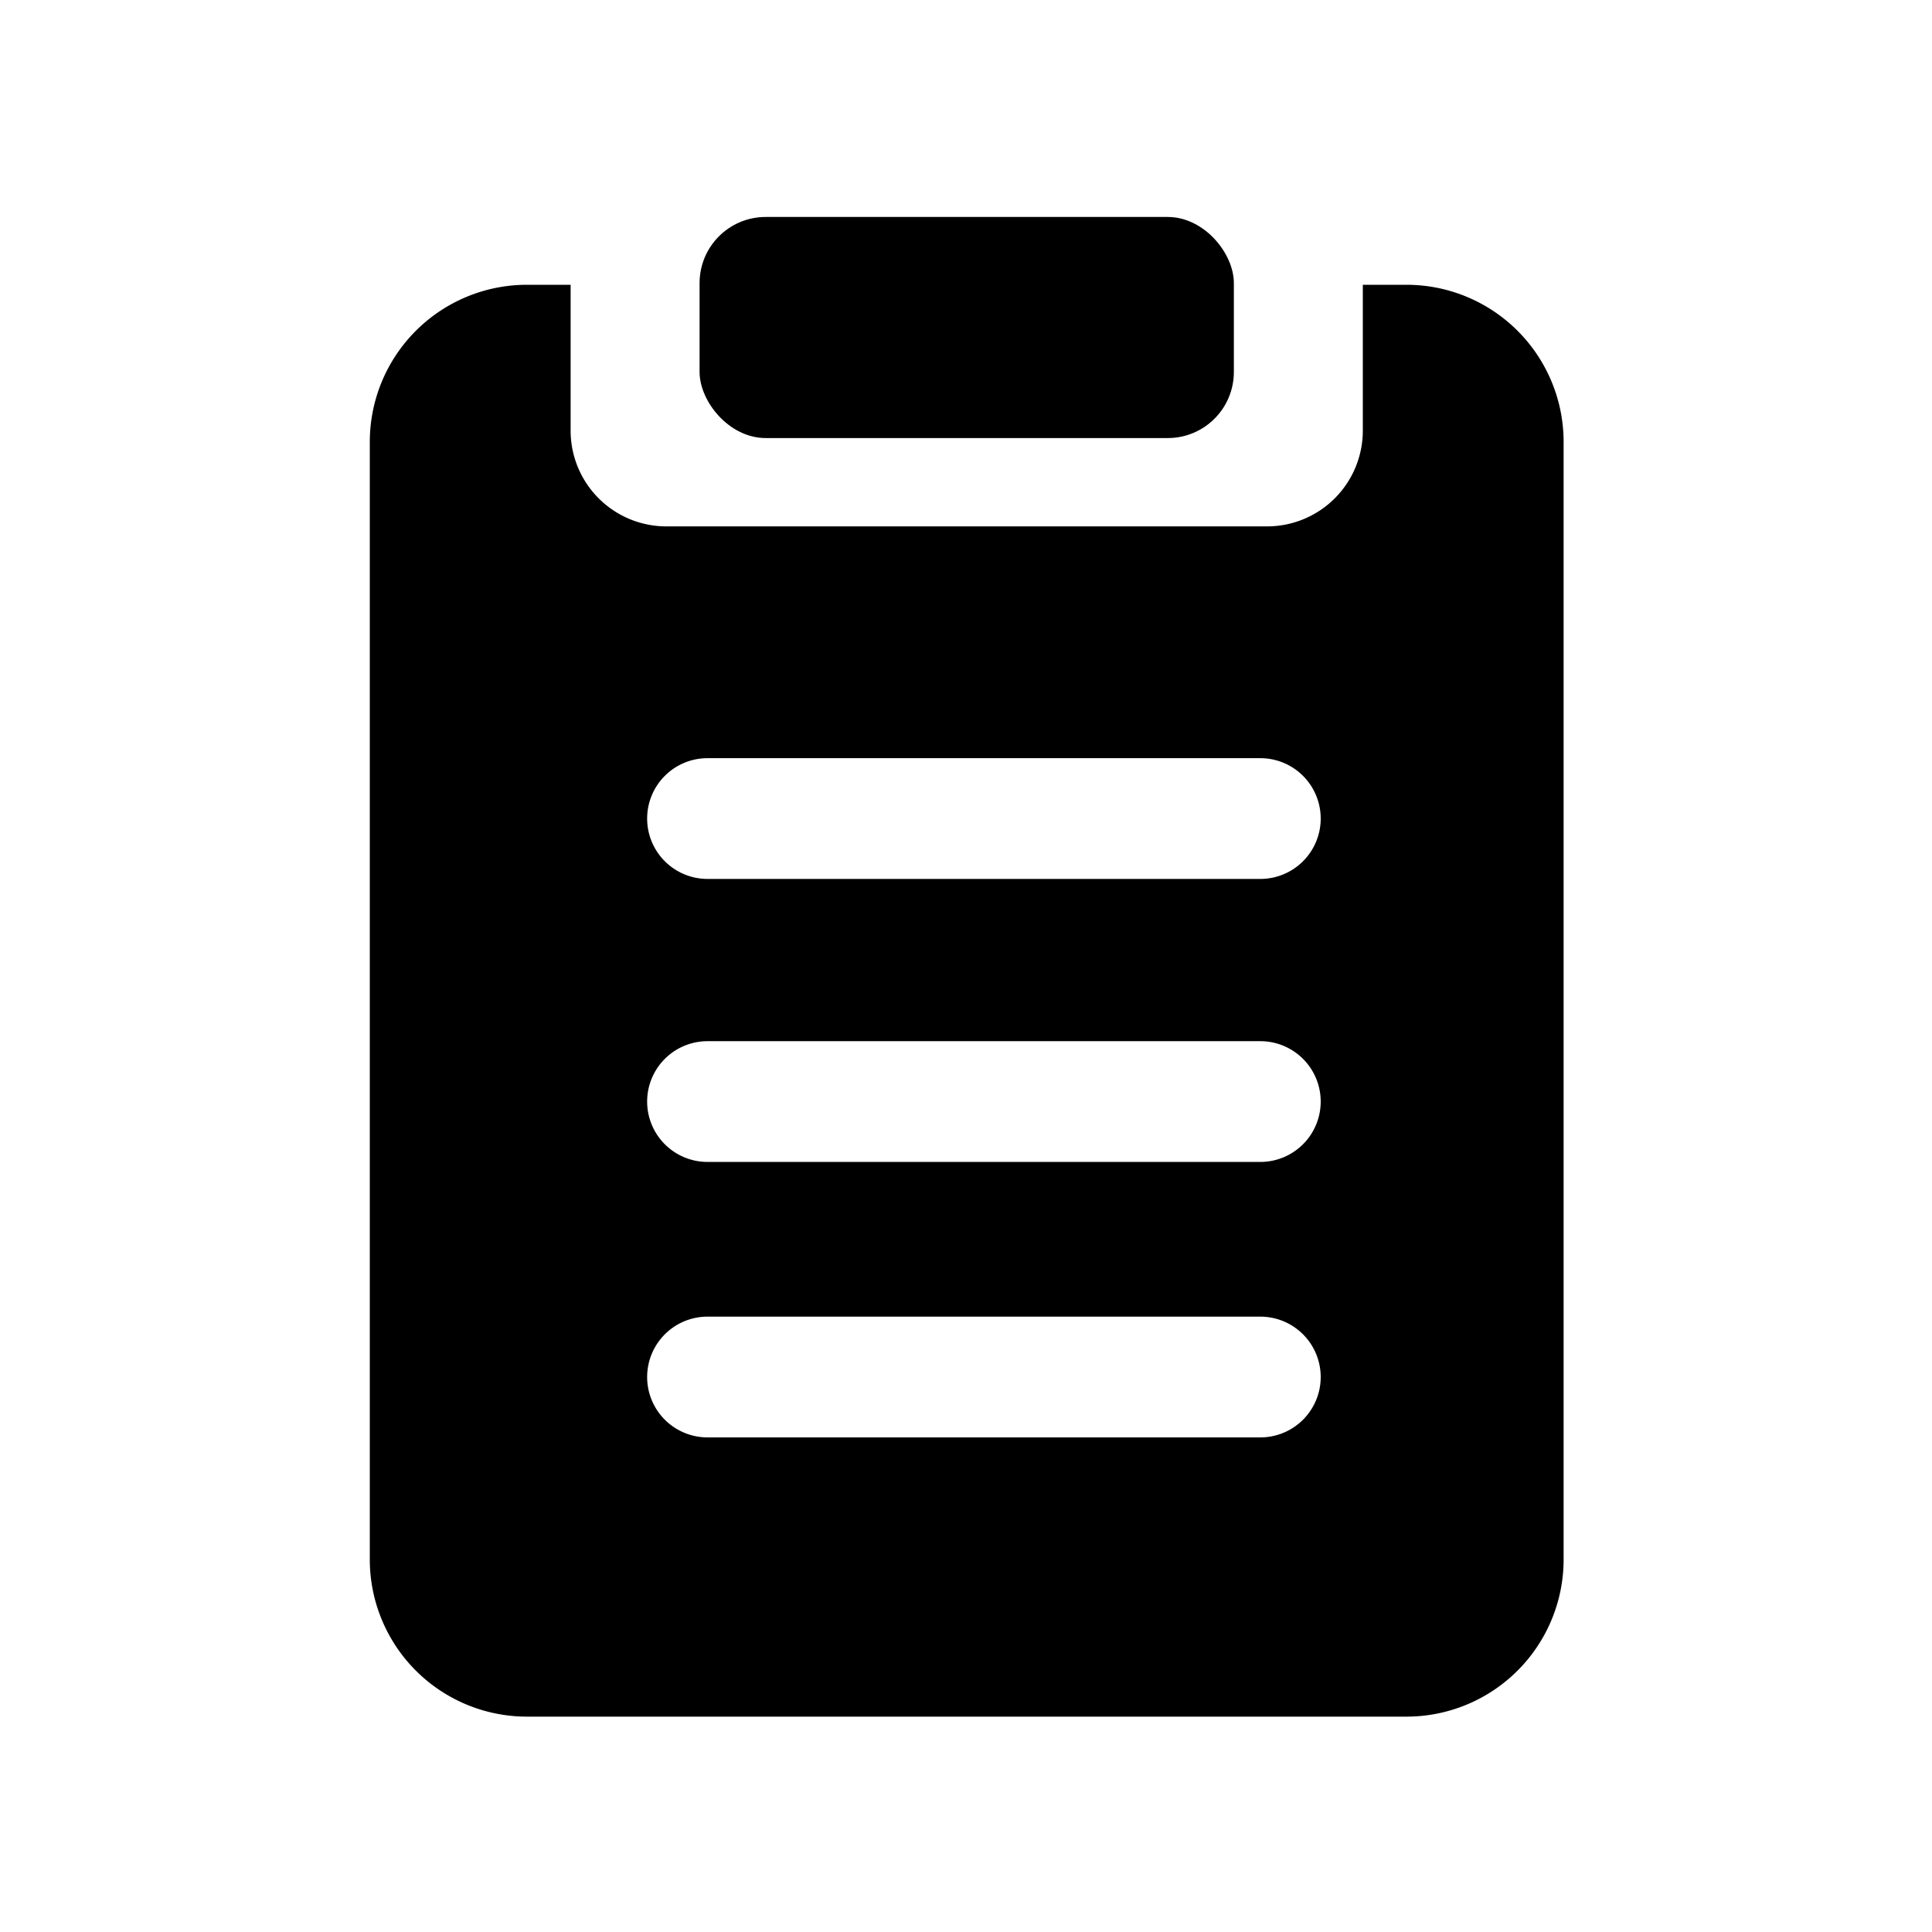 <svg xmlns="http://www.w3.org/2000/svg" viewBox="0 0 1024 1024"><rect x="370.79" y="115" width="283.18" height="117.18" rx="35.03" ry="35.03"/><path d="M745.69 150.94h-23.37v77.48A50.77 50.77 0 01671.69 279H353.06a50.77 50.77 0 01-50.62-50.62v-77.44h-23.38A83.3 83.3 0 00196 234v592.79a83.3 83.3 0 0083.06 83.06h466.63a83.3 83.3 0 0083.06-83.06V234a83.3 83.3 0 00-83.06-83.06zM668 465.85H375a32 32 0 01-32-32 32 32 0 0132-32h293a32 32 0 0132 32 32 32 0 01-32 32zm0 150H375a32 32 0 01-32-32 32 32 0 0132-32h293a32 32 0 0132 32 32 32 0 01-32 32zm0 146H375a32 32 0 01-32-32 32 32 0 0132-32h293a32 32 0 0132 32 32 32 0 01-32 32z"/></svg>